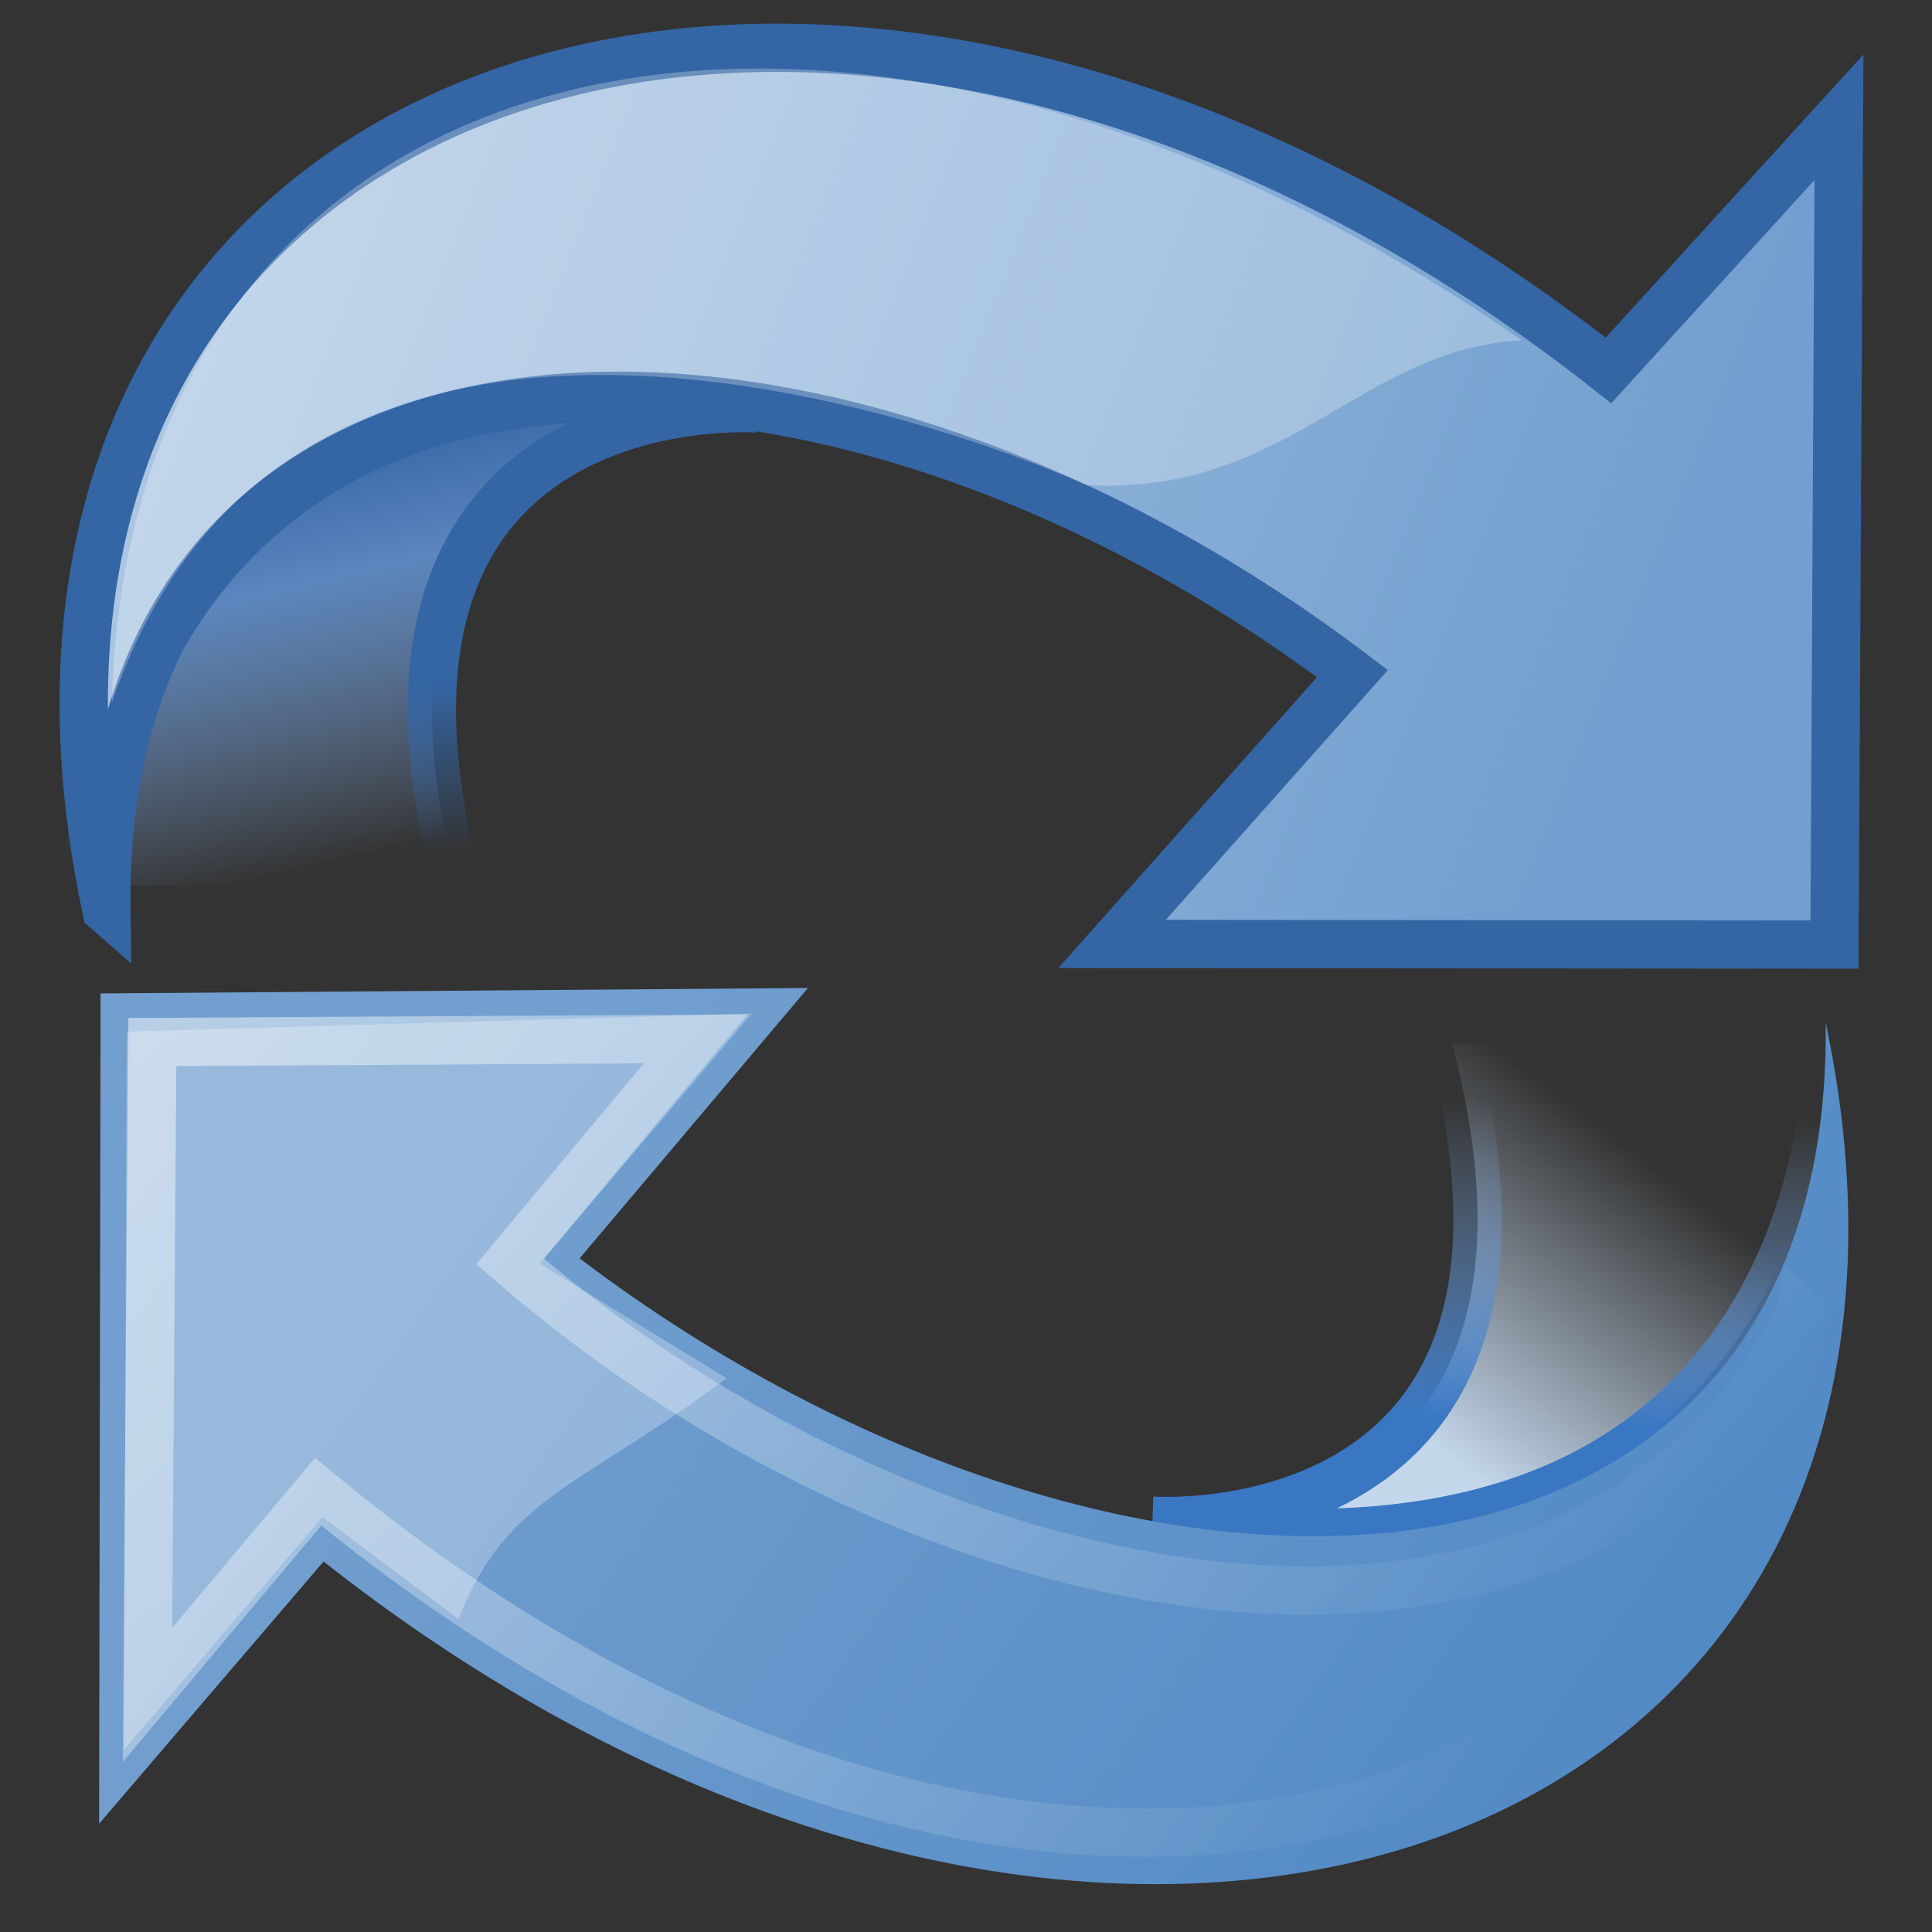 <?xml version="1.0" encoding="UTF-8" standalone="no"?>
<svg id="svg11300" xmlns:rdf="http://www.w3.org/1999/02/22-rdf-syntax-ns#" xmlns="http://www.w3.org/2000/svg" height="40" width="40" version="1.1" xmlns:cc="http://creativecommons.org/ns#" xmlns:xlink="http://www.w3.org/1999/xlink" xmlns:dc="http://purl.org/dc/elements/1.1/">
 <rect width="100%" height="100%" fill="#333333" stroke="none"/>
 <defs id="defs3">
  <linearGradient id="linearGradient2402">
   <stop id="stop2404" stop-color="#729fcf" offset="0"/>
   <stop id="stop2406" stop-color="#528ac5" offset="1"/>
  </linearGradient>
  <linearGradient id="linearGradient2380">
   <stop id="stop2382" stop-color="#b9cfe7" offset="0"/>
   <stop id="stop2384" stop-color="#729fcf" offset="1"/>
  </linearGradient>
  <linearGradient id="linearGradient2871">
   <stop id="stop2873" stop-color="#3465a4" offset="0"/>
   <stop id="stop2875" stop-color="#3465a4" offset="1"/>
  </linearGradient>
  <linearGradient id="linearGradient2797">
   <stop id="stop2799" stop-color="#FFF" offset="0"/>
   <stop id="stop2801" stop-color="#FFF" stop-opacity="0" offset="1"/>
  </linearGradient>
  <linearGradient id="linearGradient3080" y2="19.115" gradientUnits="userSpaceOnUse" x2="15.419" gradientTransform="translate(0.465,-0.278)" y1="10.612" x1="13.479">
   <stop id="stop2833" stop-color="#3465a4" offset="0"/>
   <stop id="stop2855" stop-color="#5b86be" offset="0.333"/>
   <stop id="stop2835" stop-color="#83a8d8" stop-opacity="0" offset="1"/>
  </linearGradient>
  <linearGradient id="linearGradient3082" y2="26.194" gradientUnits="userSpaceOnUse" x2="37.065" gradientTransform="matrix(-1,0,0,-1,47.528,45.847)" y1="29.73" x1="37.128">
   <stop id="stop2849" stop-color="#3465a4" offset="0"/>
   <stop id="stop2851" stop-color="#3465a4" stop-opacity="0" offset="1"/>
  </linearGradient>
  <linearGradient id="linearGradient3084" y2="20.609" xlink:href="#linearGradient2380" gradientUnits="userSpaceOnUse" x2="15.985" y1="36.061" x1="62.514"/>
  <linearGradient id="linearGradient3086" y2="50.94" xlink:href="#linearGradient2871" gradientUnits="userSpaceOnUse" x2="45.38" y1="45.264" x1="46.835"/>
  <linearGradient id="linearGradient3090" y2="24.842" gradientUnits="userSpaceOnUse" x2="37.124" y1="30.749" x1="32.648">
   <stop id="stop2692" stop-color="#c4d7eb" offset="0"/>
   <stop id="stop2694" stop-color="#c4d7eb" stop-opacity="0" offset="1"/>
  </linearGradient>
  <linearGradient id="linearGradient3092" y2="24.842" gradientUnits="userSpaceOnUse" x2="37.124" y1="31.456" x1="36.714">
   <stop id="stop2684" stop-color="#3977c3" offset="0"/>
   <stop id="stop2686" stop-color="#89aedc" stop-opacity="0" offset="1"/>
  </linearGradient>
  <linearGradient id="linearGradient3094" y2="26.649" xlink:href="#linearGradient2402" gradientUnits="userSpaceOnUse" x2="53.589" y1="23.668" x1="18.936"/>
  <linearGradient id="linearGradient3102" y2="26.048" xlink:href="#linearGradient2797" gradientUnits="userSpaceOnUse" x2="52.854" y1="26.048" x1="5.965"/>
 </defs>
 <g id="g3066" transform="translate(-4.497,-1.954)">
  <path id="path2865" stroke-linejoin="miter" style="color:#000000;" d="m20.153,10.41s-8.938-0.625-6.188,9.875h-7.688s0.5-11.875,13.875-9.875z" fill-rule="nonzero" stroke-dashoffset="0" display="block" stroke="url(#linearGradient3082)" stroke-linecap="butt" stroke-miterlimit="4" stroke-dasharray="none" stroke-width="1" fill="url(#linearGradient3080)"/>
  <g id="g1878" fill="url(#linearGradient3084)" stroke="#3465a4" transform="matrix(-0.579,-0.489,-0.489,0.579,56.916,13.371)">
   <path id="path1880" stroke-linejoin="miter" style="color:#000000;" d="M44.307,50.23c18.514-14.411,5.358-36.818-21.845-37.732l-0.348-9.347-14.49,17.346,15.09,12.722s-0.252-9.881-0.252-9.881c18.83,0.999,32.982,14.072,21.844,26.892z" fill-rule="nonzero" stroke-dashoffset="0" display="block" stroke="url(#linearGradient3086)" stroke-linecap="butt" stroke-miterlimit="4" stroke-dasharray="none" stroke-width="1.319" fill="url(#linearGradient3084)"/>
  </g>
  <path id="path2839" stroke-linejoin="miter" style="color:#000000;" d="m28.375,33.438s8.938,0.625,6.188-9.875h7.776c0,1.503-0.588,11.875-13.963,9.875z" fill-rule="nonzero" stroke-dashoffset="0" display="block" stroke="url(#linearGradient3092)" stroke-linecap="butt" stroke-miterlimit="4" stroke-dasharray="none" stroke-width="1" fill="url(#linearGradient3090)"/>
  <g id="g2779" stroke-linejoin="miter" style="color:#000000;" fill-rule="nonzero" display="block" stroke-dashoffset="0" transform="matrix(0.579,0.489,0.489,-0.579,-7.921,30.536)" stroke="url(#linearGradient3086)" stroke-linecap="butt" stroke-miterlimit="4" stroke-dasharray="none" stroke-width="1.319" fill="url(#linearGradient3094)">
   <path id="path2781" stroke-linejoin="miter" style="color:#000000;" d="M44.307,50.23c18.514-14.411,5.358-36.818-21.845-37.732l-0.063-9.429-14.605,17.355,14.668,12.582v-9.668c18.83,0.999,32.982,14.072,21.844,26.892z" fill-rule="nonzero" stroke-dashoffset="0" display="block" stroke="url(#linearGradient3086)" stroke-linecap="butt" stroke-miterlimit="4" stroke-dasharray="none" stroke-width="1.319" fill="url(#linearGradient3094)"/>
  </g>
  <path id="path2791" opacity="0.272" style="color:#000000;" d="m7.062,38.188,0.062-14.875,12.938-0.375-4.389,5.179,3.867,2.373c-3,2.25-4.55,2.422-5.55,4.985l-2.818-2.111-4.112,4.824z" fill-rule="nonzero" fill="#FFF"/>
  <g id="g2793" opacity="0.5" transform="matrix(0.509,0.43,0.43,-0.509,-3.973,30.541)" stroke="#FFF" fill="none">
   <path id="path2795" stroke-linejoin="miter" style="color:#000000;" d="M51.09,45.944c9.12-15.22-4.458-33.743-31.605-33.995l0.028-8.246-12.979,15.594,12.834,10.972s0.056-9.007,0.056-9.007c17.528-0.224,35.195,10.103,31.667,24.682z" stroke-dashoffset="0" display="block" stroke="url(#linearGradient3102)" stroke-linecap="butt" stroke-miterlimit="4" stroke-dasharray="none" stroke-width="1.502" fill="none"/>
  </g>
  <g id="g2805" opacity="0.5" transform="matrix(-0.509,-0.43,-0.43,0.509,53.049,13.365)" stroke="#FFF" fill="none">
   <path id="path2807" stroke-linejoin="miter" style="color:#000000;" d="M51.39,46.506c9.12-15.22-4.339-34.074-31.762-34.436l-0.285-8.019-13.002,15.328,13.468,11.386s-0.182-9.453-0.182-9.453c18.245,0.382,34.784,10.925,31.763,25.195z" stroke-dashoffset="0" display="block" stroke="url(#linearGradient3102)" stroke-linecap="butt" stroke-miterlimit="4" stroke-dasharray="none" stroke-width="1.502" fill="none"/>
  </g>
  <path id="path2811" opacity="0.272" style="color:#000000;" d="M6.812,16.5c3.594-10.441,16.444-6.145,20.188-4.5,4.175,0.211,5.675-2.835,9-3-14.05-9.79-28.812-6.5-29.188,7.5z" fill-rule="nonzero" fill="#FFF"/>
 </g>
</svg>
